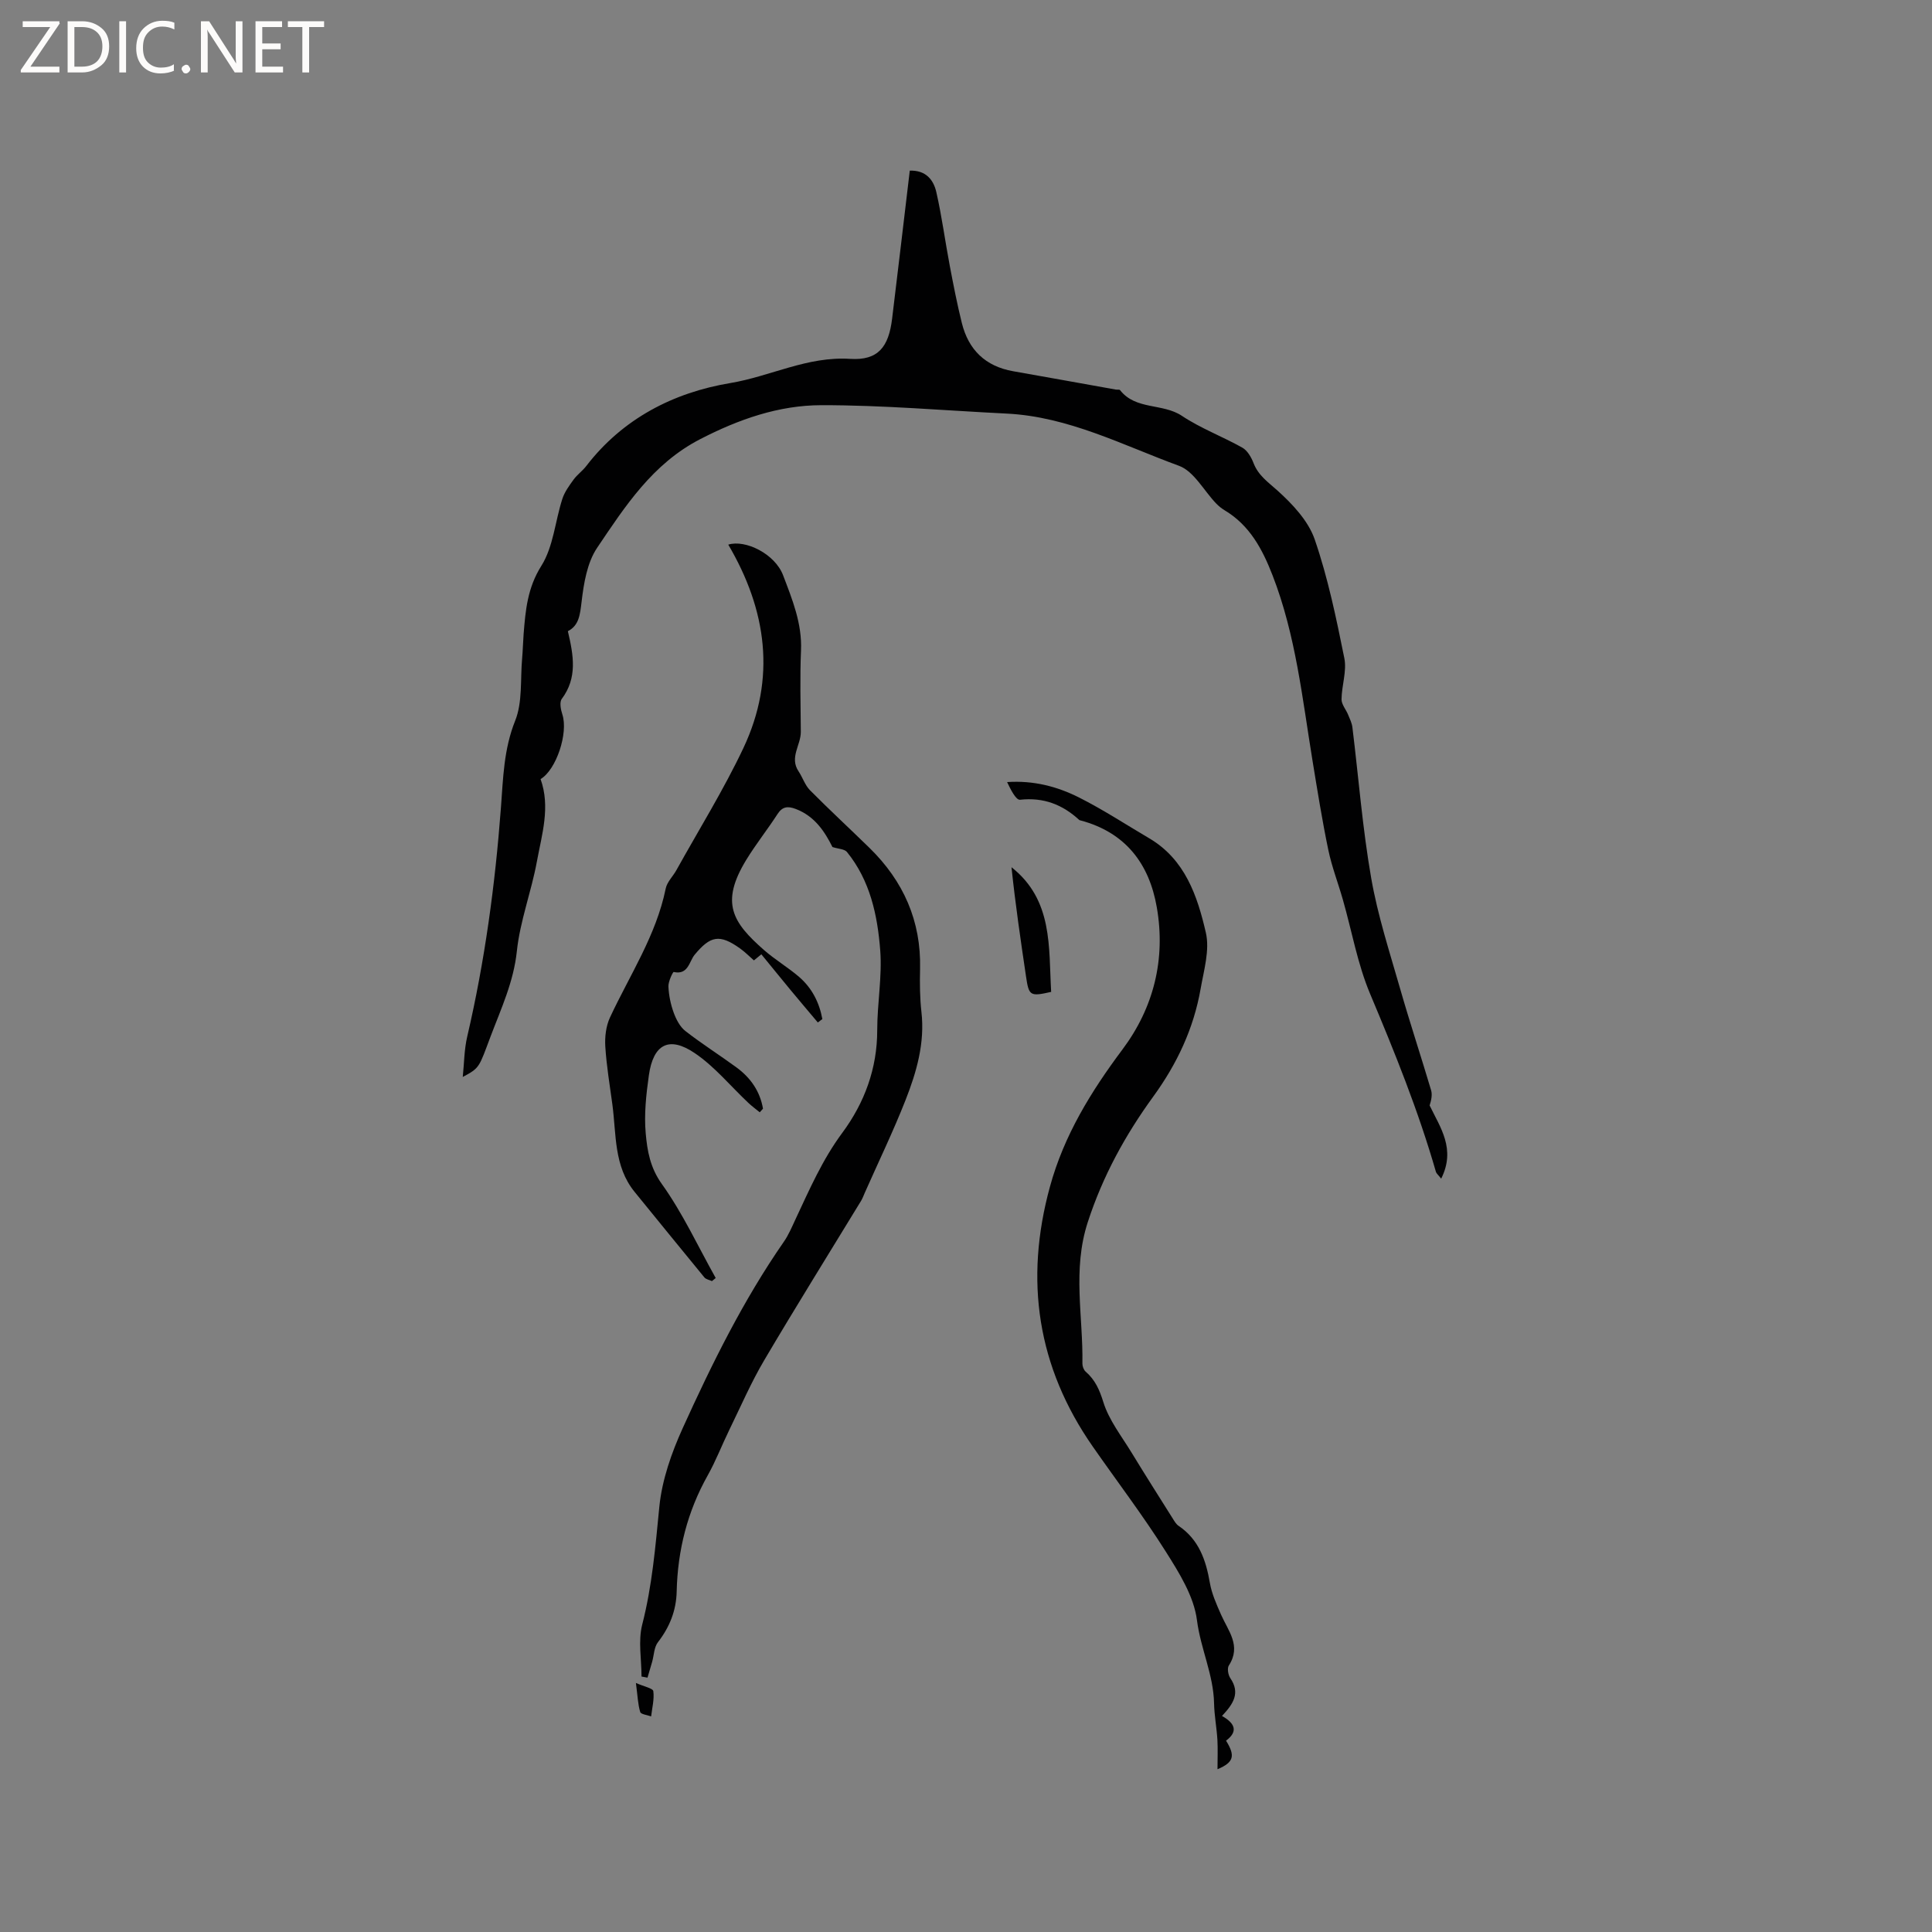 <svg enable-background="new 0 0 400 400" viewBox="0 0 400 400" xmlns="http://www.w3.org/2000/svg"><rect x="0" y="0" width="400" height="400" fill="#808080" stroke="none"/><g fill="#fcfbfa"><path d="m12.4 4.8-6.1 9h6v1.2h-8v-.5l6.1-8.9h-5.7v-1.2h7.6v.4z"/><path d="m14 15v-10.6h3c1.6 0 2.9.5 4 1.4s1.6 2.2 1.6 3.8-.5 3-1.6 3.9-2.4 1.5-4 1.5zm1.4-9.4v8.2h1.6c1.3 0 2.4-.4 3.1-1.1s1.1-1.8 1.1-3.1-.4-2.3-1.2-3-1.8-1-3.1-1z"/><path d="m26.1 4.4v10.6h-1.4v-10.6z"/><path d="m36.1 14.6c-.8.4-1.8.6-2.9.6-1.5 0-2.7-.5-3.6-1.4s-1.4-2.2-1.4-3.8c0-1.7.5-3.1 1.5-4.1s2.3-1.6 3.9-1.6c1 0 1.8.1 2.5.4v1.4c-.8-.4-1.6-.6-2.5-.6-1.2 0-2.1.4-2.9 1.2s-1.1 1.8-1.1 3.2c0 1.3.3 2.3 1 3s1.6 1.1 2.7 1.1c1 0 2-.2 2.7-.7v1.3z"/><path d="m37.6 14.3c0-.2.1-.5.3-.6s.4-.3.6-.3c.3 0 .5.1.6.3s.3.4.3.6-.1.4-.3.6-.4.3-.6.3c-.3 0-.5-.1-.6-.3s-.3-.4-.3-.6z"/><path d="m50.2 15h-1.6l-5.3-8.2c-.2-.2-.3-.5-.4-.7 0 .2.1.7.1 1.5v7.4h-1.4v-10.6h1.7l5.2 8.1c.2.4.4.6.4.7 0-.3-.1-.8-.1-1.5v-7.3h1.4z"/><path d="m58.6 15h-5.7v-10.6h5.5v1.2h-4.1v3.4h3.8v1.2h-3.8v3.6h4.3z"/><path d="m67.1 5.6h-3.1v9.4h-1.4v-9.4h-3v-1.2h7.5z"/></g><path d="m95.81 222.97c.29-2.78.29-5.64.92-8.34 3.64-15.61 5.78-31.42 6.98-47.38.46-6.08.57-12.1 2.95-18.03 1.55-3.86 1.05-8.56 1.44-12.88.15-1.69.18-3.39.31-5.08.39-4.9.79-9.54 3.67-14.11 2.49-3.95 2.85-9.22 4.34-13.84.46-1.44 1.43-2.77 2.34-4.02.74-1.02 1.83-1.78 2.6-2.78 7.57-9.86 18.09-15.24 29.83-17.2 8.33-1.39 15.97-5.58 24.82-5.01 5.82.37 7.98-2.49 8.69-8.3 1.24-10.19 2.44-20.39 3.66-30.67 3.35-.12 4.93 1.93 5.5 4.46 1.15 5.05 1.82 10.2 2.79 15.29.75 3.95 1.52 7.9 2.49 11.8 1.38 5.56 4.89 8.97 10.63 9.98 7.07 1.24 14.14 2.53 21.21 3.79.31.06.79-.05.92.13 3.25 4.15 8.81 2.66 12.79 5.31 3.9 2.6 8.41 4.28 12.52 6.59 1.05.59 1.85 1.98 2.31 3.17.99 2.6 3.03 3.97 5 5.74 3.11 2.81 6.36 6.27 7.68 10.1 2.74 7.96 4.46 16.3 6.13 24.58.54 2.68-.55 5.66-.58 8.51-.01 1.06.92 2.11 1.36 3.19.35.85.78 1.71.89 2.61 1.28 10.41 2.09 20.89 3.89 31.21 1.35 7.77 3.83 15.36 6.01 22.97 2.01 7.02 4.31 13.95 6.39 20.95.29.96.04 2.08-.3 3.16 2.2 4.58 5.47 9.01 2.39 15.16-.62-.8-.99-1.07-1.09-1.42-3.63-12.63-8.54-24.76-13.63-36.86-2.6-6.18-3.77-12.97-5.63-19.47-.98-3.45-2.29-6.82-3.02-10.32-1.27-6.1-2.25-12.26-3.26-18.42-2.12-12.94-3.47-26.04-8.28-38.42-2.11-5.43-4.73-10.37-9.94-13.48-.63-.38-1.22-.86-1.73-1.39-2.56-2.66-4.6-6.67-7.7-7.81-11.66-4.27-22.89-10.18-35.67-10.81-12.8-.63-25.59-1.76-38.39-1.74-8.79.01-17.09 2.91-25.07 7.03-9.87 5.09-15.54 13.89-21.35 22.51-2.07 3.08-2.76 7.35-3.21 11.18-.32 2.65-.53 4.89-2.84 6.07 1.19 5.05 2 9.65-1.26 14.02-.51.68-.21 2.21.12 3.22 1.26 3.82-1.24 11.45-4.51 13.38 2.07 5.78.27 11.44-.76 17.05-1.14 6.24-3.49 12.31-4.15 18.57-.67 6.38-3.26 11.89-5.45 17.69-2.41 6.41-2.21 6.48-5.75 8.36z" fill="#010102"/><path d="m147.4 265.24c-.53-.25-1.23-.36-1.57-.77-4.84-5.88-9.63-11.8-14.44-17.7-4.34-5.33-3.77-11.92-4.61-18.14-.54-3.99-1.21-7.97-1.46-11.98-.12-1.97.14-4.2.96-5.97 4.09-8.8 9.57-16.99 11.55-26.73.28-1.36 1.51-2.52 2.22-3.81 4.67-8.41 9.77-16.61 13.87-25.28 6.82-14.47 4.81-28.58-3.14-42.1 3.53-1.1 9.66 1.9 11.35 6.34 1.89 4.98 3.95 9.97 3.71 15.56-.24 5.61-.08 11.24-.04 16.86.02 2.73-2.39 5.3-.47 8.17.85 1.27 1.33 2.87 2.37 3.92 4.03 4.07 8.24 7.95 12.33 11.95 7.01 6.86 10.7 15.12 10.46 25.04-.07 2.96-.05 5.96.28 8.89.74 6.44-1 12.44-3.28 18.25-2.55 6.49-5.6 12.79-8.43 19.18-.26.58-.47 1.19-.8 1.73-6.69 10.98-13.5 21.89-20.03 32.96-2.73 4.62-4.87 9.59-7.23 14.42-1.53 3.13-2.78 6.41-4.48 9.44-4.2 7.48-6.22 15.49-6.42 24.01-.09 3.97-1.45 7.38-3.88 10.52-.81 1.04-.81 2.69-1.2 4.06-.31 1.1-.64 2.18-.96 3.28-.41-.08-.83-.15-1.24-.23 0-3.59-.72-7.37.14-10.74 2.07-8.06 2.74-16.2 3.55-24.42.55-5.56 2.53-11.19 4.87-16.34 6.04-13.3 12.51-26.42 20.88-38.48 1.02-1.46 1.72-3.16 2.48-4.78 2.87-6.12 5.54-12.27 9.64-17.8 4.59-6.2 7.25-13.32 7.24-21.3 0-5.51 1.04-11.06.62-16.51-.56-7.25-2.09-14.44-6.89-20.35-.5-.61-1.74-.62-3-1.02-1.56-3.12-3.63-6.38-7.62-7.89-1.6-.6-2.73-.53-3.76 1.07-2.07 3.2-4.46 6.2-6.45 9.45-5.48 8.96-2.81 13 3.63 18.67 2.3 2.02 4.99 3.6 7.31 5.6 2.67 2.31 4.18 5.33 4.8 8.72-.31.23-.62.47-.94.7-1.89-2.25-3.79-4.48-5.66-6.74-1.96-2.37-3.89-4.76-6.03-7.37-.54.44-1.02.83-1.54 1.26-.94-.82-1.83-1.73-2.85-2.46-4.26-3.05-6.17-2.64-9.43 1.3-1.12 1.36-1.31 4.23-4.33 3.56-.16-.04-1.14 1.98-1.09 3.01.08 1.81.46 3.67 1.08 5.38.51 1.4 1.3 2.95 2.43 3.83 3.42 2.67 7.11 4.99 10.61 7.56 2.9 2.13 4.85 4.94 5.46 8.52-.22.25-.45.5-.67.75-.79-.65-1.62-1.25-2.36-1.95-3.68-3.46-6.96-7.5-11.08-10.29-5.35-3.63-8.61-1.86-9.52 4.59-.56 3.97-1.01 8.07-.65 12.03.32 3.59.91 7.08 3.34 10.47 4.33 6.05 7.49 12.93 11.15 19.46-.27.21-.52.42-.78.64z" fill="#010102"/><path d="m253 355.27c2.63 1.49 3.44 3.16.84 5.12 1.94 3.13 1.64 4.47-1.77 5.91 0-2.19.09-4.15-.02-6.1-.15-2.52-.64-5.02-.69-7.54-.12-5.94-2.79-11.32-3.54-17.2-.63-4.97-3.7-9.85-6.49-14.27-4.69-7.43-10.03-14.44-15.06-21.66-11.53-16.53-14.2-34.48-8.89-53.84 2.91-10.63 8.48-19.67 15.02-28.42 6.45-8.62 8.98-18.67 7.1-29.44-1.58-9.07-6.51-15.48-15.75-17.96-.1-.03-.23-.04-.3-.1-3.47-3.2-7.4-4.73-12.26-4.19-.85.1-1.97-2.17-2.68-3.66 5.48-.37 10.38.92 14.89 3.19 4.99 2.51 9.69 5.6 14.52 8.44 7.44 4.38 9.99 11.95 11.74 19.55.83 3.6-.41 7.76-1.08 11.6-1.44 8.23-4.87 15.54-9.83 22.36-5.76 7.93-10.43 16.41-13.54 25.98-3.22 9.91-.94 19.52-1.11 29.25-.01.57.26 1.33.67 1.69 1.97 1.71 2.87 3.75 3.67 6.33 1.16 3.72 3.75 7.01 5.83 10.42 2.8 4.6 5.69 9.14 8.55 13.69.33.53.68 1.14 1.18 1.48 4.21 2.84 5.67 7.07 6.49 11.82.39 2.25 1.37 4.42 2.3 6.54 1.48 3.39 4.27 6.48 1.63 10.56-.38.59-.15 1.96.31 2.63 2.11 3.1.59 5.35-1.73 7.82z" fill="#010102"/><path d="m217.63 205.36c-4.37.99-4.61.82-5.2-3.17-1.11-7.52-2.22-15.04-3.01-22.64 8.63 6.82 7.67 16.53 8.21 25.81z" fill="#010102"/><path d="m131.66 348.44c1.68.75 3.52 1.1 3.6 1.69.23 1.69-.25 3.48-.45 5.23-.79-.29-2.11-.42-2.26-.91-.48-1.57-.53-3.28-.89-6.01z" fill="#010102"/></svg>